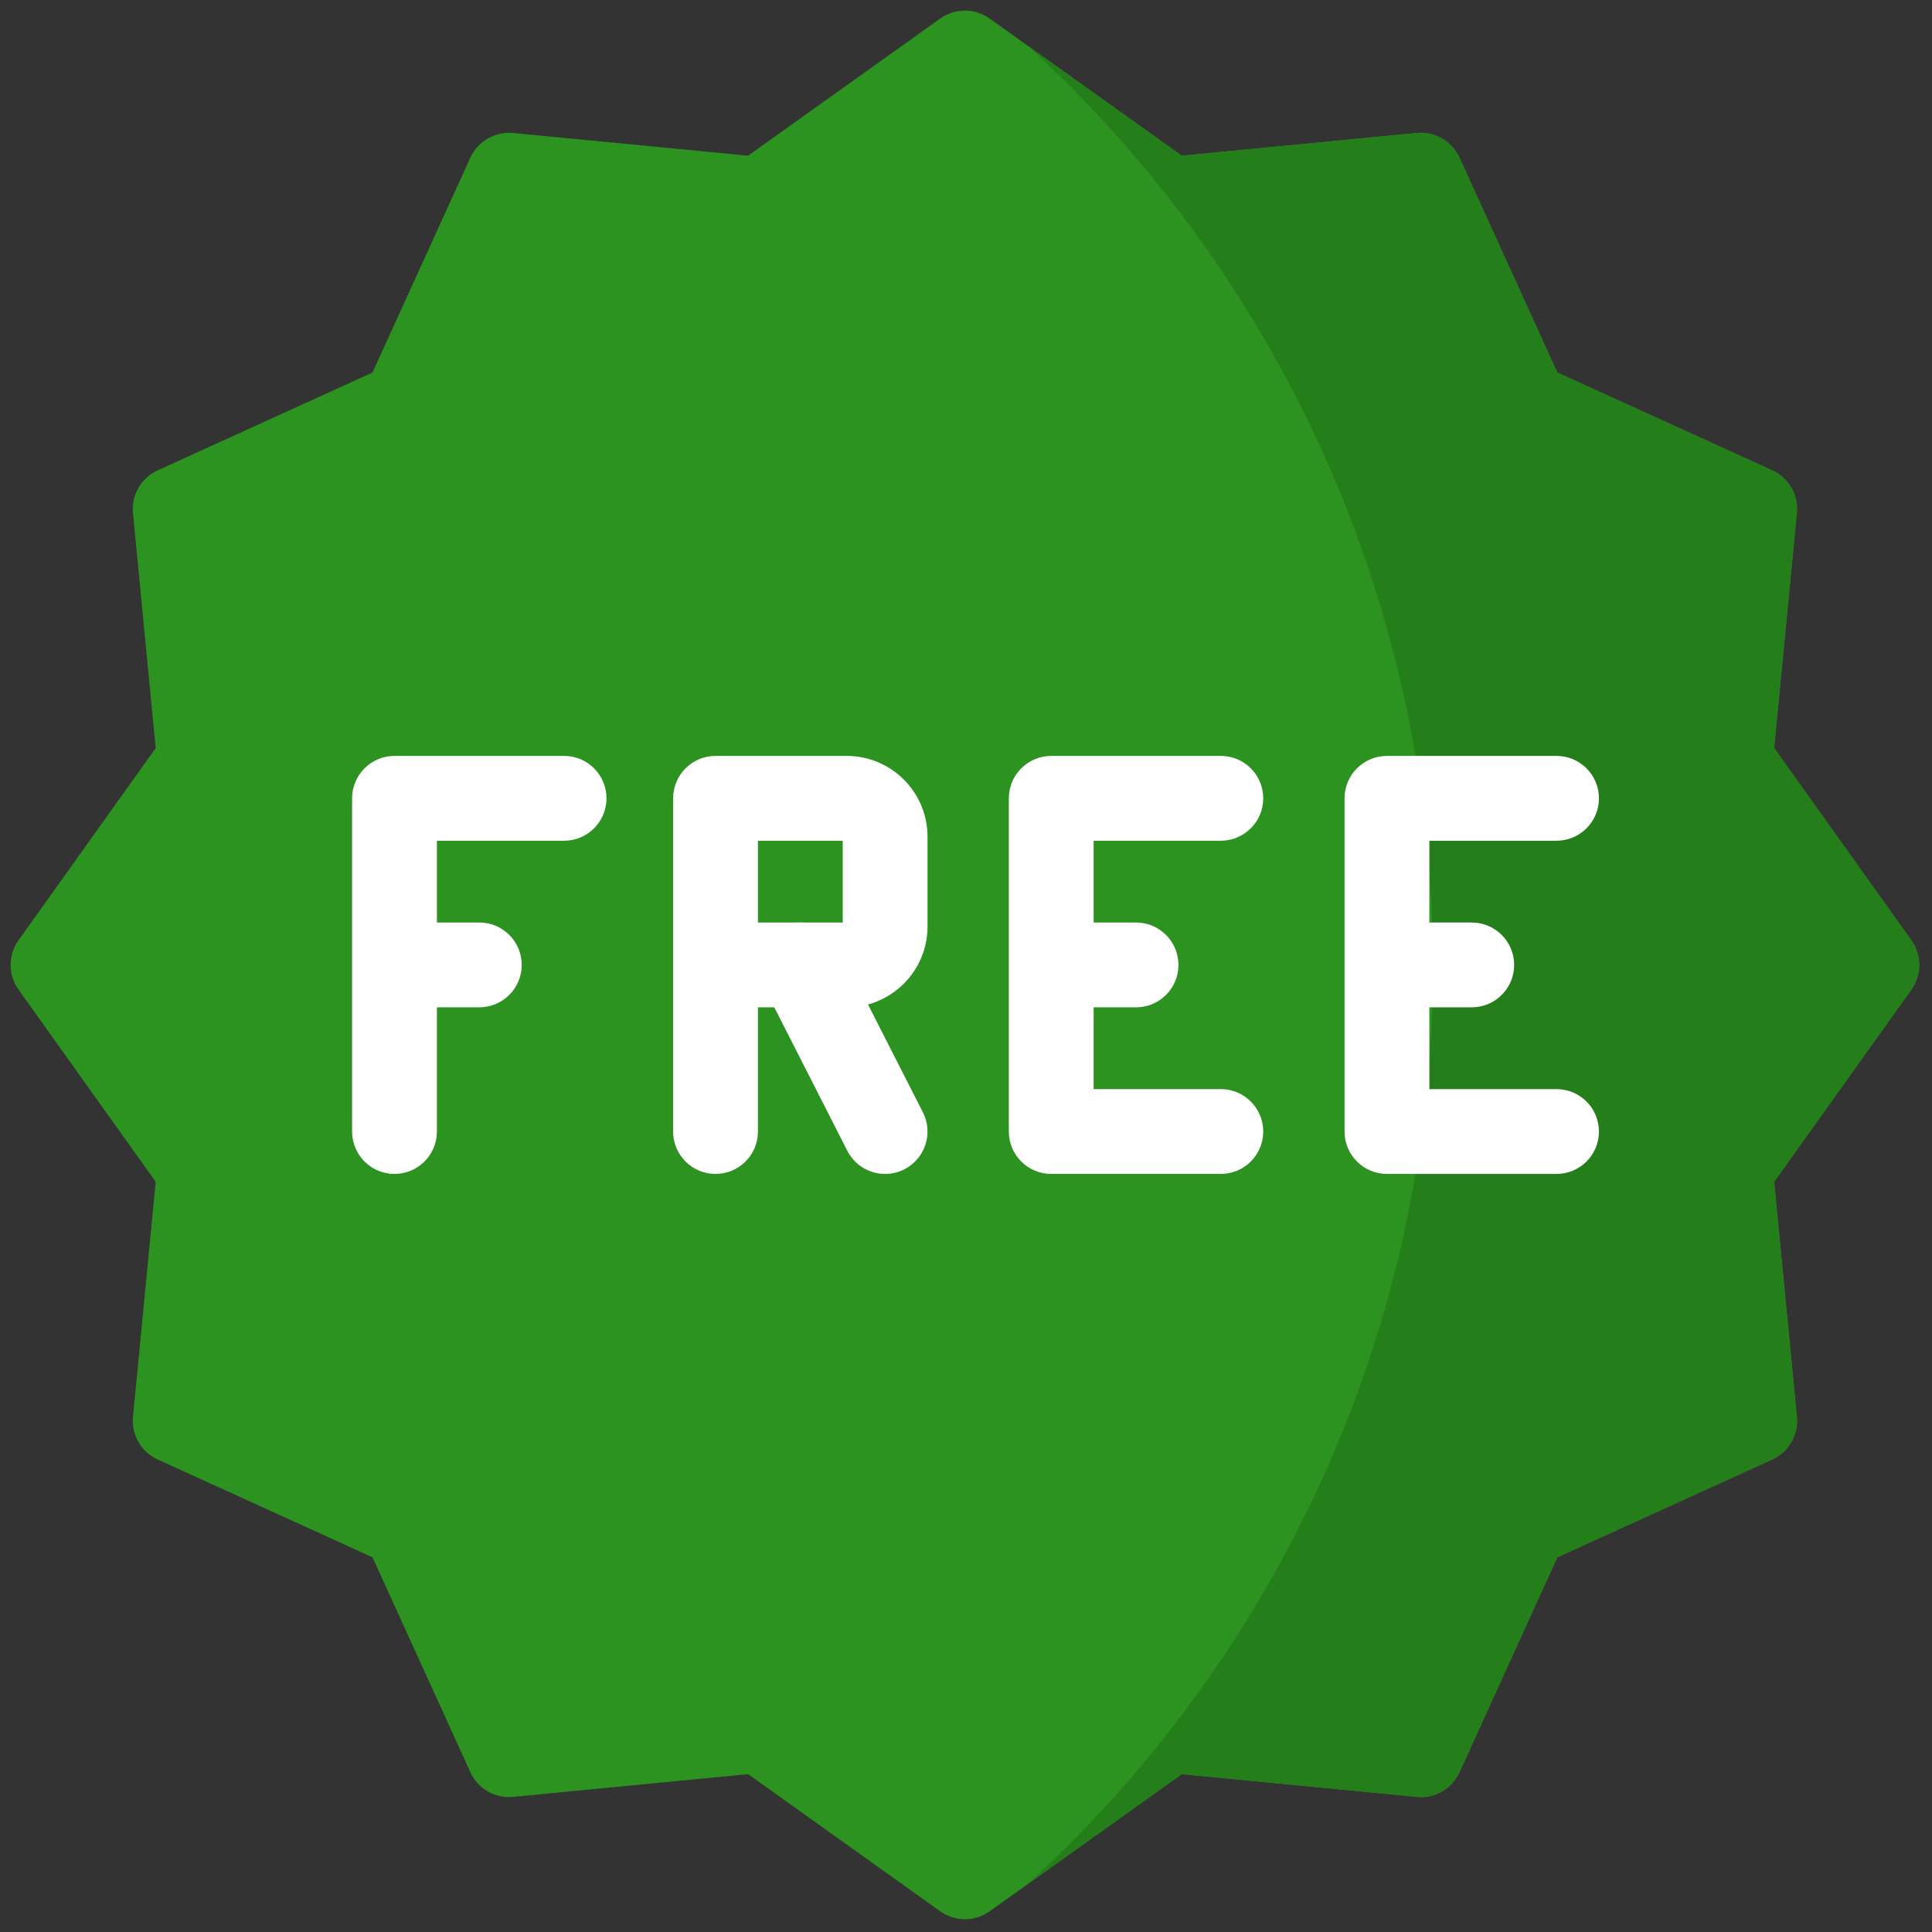 <svg xmlns="http://www.w3.org/2000/svg" xmlns:xlink="http://www.w3.org/1999/xlink" version="1.1" width="256" height="256" viewBox="0 0 256 256" xml:space="preserve">

<rect x="0" y="0" width="256" height="256" fill="#333333" stroke="none"/>

<defs>
</defs>
<g style="stroke: none; stroke-width: 0; stroke-dasharray: none; stroke-linecap: butt; stroke-linejoin: miter; stroke-miterlimit: 10; fill: none; fill-rule: nonzero; opacity: 1;" transform="translate(1.407 1.407) scale(2.81 2.81)" >
	<path d="M 89.628 43.838 l -6.47 -9.063 l 1.071 -11.083 c 0.083 -0.85 -0.384 -1.659 -1.161 -2.013 l -10.135 -4.614 L 68.32 6.932 c -0.354 -0.778 -1.176 -1.245 -2.013 -1.162 L 55.225 6.841 l -9.063 -6.469 c -0.695 -0.496 -1.629 -0.496 -2.324 0 l -9.063 6.469 L 23.692 5.77 c -0.839 -0.078 -1.658 0.385 -2.013 1.162 l -4.614 10.134 L 6.932 21.68 c -0.777 0.354 -1.244 1.163 -1.162 2.013 l 1.071 11.083 l -6.469 9.063 c -0.496 0.695 -0.496 1.629 0 2.324 l 6.469 9.063 L 5.77 66.308 c -0.082 0.851 0.385 1.659 1.162 2.013 l 10.134 4.613 l 4.614 10.135 c 0.354 0.777 1.168 1.25 2.013 1.161 l 11.083 -1.071 l 9.063 6.47 C 44.186 89.876 44.593 90 45 90 s 0.814 -0.124 1.162 -0.372 l 9.063 -6.47 l 11.083 1.071 c 0.842 0.094 1.658 -0.384 2.013 -1.161 l 4.613 -10.135 l 10.135 -4.613 c 0.777 -0.354 1.244 -1.162 1.161 -2.013 l -1.071 -11.083 l 6.47 -9.063 C 90.124 45.467 90.124 44.533 89.628 43.838 z" style="stroke: none; stroke-width: 1; stroke-dasharray: none; stroke-linecap: butt; stroke-linejoin: miter; stroke-miterlimit: 10; fill: rgb(44,147,33); fill-rule: nonzero; opacity: 1;" transform=" matrix(1 0 0 1 0 0) " stroke-linecap="round" />
	<path d="M 89.628 43.838 l -6.47 -9.063 l 1.071 -11.083 c 0.083 -0.85 -0.384 -1.659 -1.161 -2.013 l -10.135 -4.614 L 68.32 6.932 c -0.354 -0.778 -1.176 -1.245 -2.013 -1.162 L 55.225 6.841 L 47.97 1.662 C 59.706 12.401 67.069 27.839 67.069 45 c 0 17.161 -7.363 32.599 -19.099 43.337 l 7.255 -5.179 l 11.083 1.071 c 0.842 0.094 1.658 -0.384 2.013 -1.161 l 4.613 -10.135 l 10.135 -4.613 c 0.777 -0.354 1.244 -1.162 1.161 -2.013 l -1.071 -11.083 l 6.47 -9.063 C 90.124 45.467 90.124 44.533 89.628 43.838 z" style="stroke: none; stroke-width: 1; stroke-dasharray: none; stroke-linecap: butt; stroke-linejoin: miter; stroke-miterlimit: 10; fill: rgb(36,127,26); fill-rule: nonzero; opacity: 1;" transform=" matrix(1 0 0 1 0 0) " stroke-linecap="round" />
	<path d="M 18.102 54.856 c -1.104 0 -2 -0.896 -2 -2 V 37.144 c 0 -1.104 0.896 -2 2 -2 h 7.997 c 1.104 0 2 0.896 2 2 s -0.896 2 -2 2 h -5.997 v 13.712 C 20.102 53.961 19.207 54.856 18.102 54.856 z" style="stroke: none; stroke-width: 1; stroke-dasharray: none; stroke-linecap: butt; stroke-linejoin: miter; stroke-miterlimit: 10; fill: rgb(255,255,255); fill-rule: nonzero; opacity: 1;" transform=" matrix(1 0 0 1 0 0) " stroke-linecap="round" />
	<path d="M 22.101 47 h -3.462 c -1.104 0 -2 -0.896 -2 -2 s 0.896 -2 2 -2 h 3.462 c 1.104 0 2 0.896 2 2 S 23.205 47 22.101 47 z" style="stroke: none; stroke-width: 1; stroke-dasharray: none; stroke-linecap: butt; stroke-linejoin: miter; stroke-miterlimit: 10; fill: rgb(255,255,255); fill-rule: nonzero; opacity: 1;" transform=" matrix(1 0 0 1 0 0) " stroke-linecap="round" />
	<path d="M 33.24 54.856 c -1.104 0 -2 -0.896 -2 -2 V 37.144 c 0 -1.104 0.896 -2 2 -2 h 6.186 c 2.101 0 3.811 1.709 3.811 3.81 v 4.236 c 0 2.101 -1.709 3.81 -3.811 3.81 H 35.24 v 5.856 C 35.24 53.961 34.345 54.856 33.24 54.856 z M 35.24 43 h 3.997 v -3.856 H 35.24 V 43 z" style="stroke: none; stroke-width: 1; stroke-dasharray: none; stroke-linecap: butt; stroke-linejoin: miter; stroke-miterlimit: 10; fill: rgb(255,255,255); fill-rule: nonzero; opacity: 1;" transform=" matrix(1 0 0 1 0 0) " stroke-linecap="round" />
	<path d="M 41.238 54.856 c -0.729 0 -1.431 -0.399 -1.784 -1.093 l -3.999 -7.856 c -0.501 -0.984 -0.109 -2.188 0.875 -2.689 c 0.983 -0.501 2.188 -0.109 2.689 0.875 l 3.999 7.856 c 0.501 0.984 0.109 2.188 -0.875 2.689 C 41.854 54.787 41.543 54.856 41.238 54.856 z" style="stroke: none; stroke-width: 1; stroke-dasharray: none; stroke-linecap: butt; stroke-linejoin: miter; stroke-miterlimit: 10; fill: rgb(255,255,255); fill-rule: nonzero; opacity: 1;" transform=" matrix(1 0 0 1 0 0) " stroke-linecap="round" />
	<path d="M 57.067 54.856 H 49.07 c -1.104 0 -2 -0.896 -2 -2 V 37.144 c 0 -1.104 0.896 -2 2 -2 h 7.997 c 1.104 0 2 0.896 2 2 s -0.896 2 -2 2 H 51.07 v 11.712 h 5.997 c 1.104 0 2 0.896 2 2 S 58.172 54.856 57.067 54.856 z" style="stroke: none; stroke-width: 1; stroke-dasharray: none; stroke-linecap: butt; stroke-linejoin: miter; stroke-miterlimit: 10; fill: rgb(255,255,255); fill-rule: nonzero; opacity: 1;" transform=" matrix(1 0 0 1 0 0) " stroke-linecap="round" />
	<path d="M 53.069 47 h -3.463 c -1.104 0 -2 -0.896 -2 -2 s 0.896 -2 2 -2 h 3.463 c 1.104 0 2 0.896 2 2 S 54.174 47 53.069 47 z" style="stroke: none; stroke-width: 1; stroke-dasharray: none; stroke-linecap: butt; stroke-linejoin: miter; stroke-miterlimit: 10; fill: rgb(255,255,255); fill-rule: nonzero; opacity: 1;" transform=" matrix(1 0 0 1 0 0) " stroke-linecap="round" />
	<path d="M 72.897 54.856 h -7.996 c -1.104 0 -2 -0.896 -2 -2 V 37.144 c 0 -1.104 0.896 -2 2 -2 h 7.996 c 1.104 0 2 0.896 2 2 s -0.896 2 -2 2 h -5.996 v 11.712 h 5.996 c 1.104 0 2 0.896 2 2 S 74.002 54.856 72.897 54.856 z" style="stroke: none; stroke-width: 1; stroke-dasharray: none; stroke-linecap: butt; stroke-linejoin: miter; stroke-miterlimit: 10; fill: rgb(255,255,255); fill-rule: nonzero; opacity: 1;" transform=" matrix(1 0 0 1 0 0) " stroke-linecap="round" />
	<path d="M 68.899 47 h -3.462 c -1.104 0 -2 -0.896 -2 -2 s 0.896 -2 2 -2 h 3.462 c 1.104 0 2 0.896 2 2 S 70.004 47 68.899 47 z" style="stroke: none; stroke-width: 1; stroke-dasharray: none; stroke-linecap: butt; stroke-linejoin: miter; stroke-miterlimit: 10; fill: rgb(255,255,255); fill-rule: nonzero; opacity: 1;" transform=" matrix(1 0 0 1 0 0) " stroke-linecap="round" />
</g>
</svg>